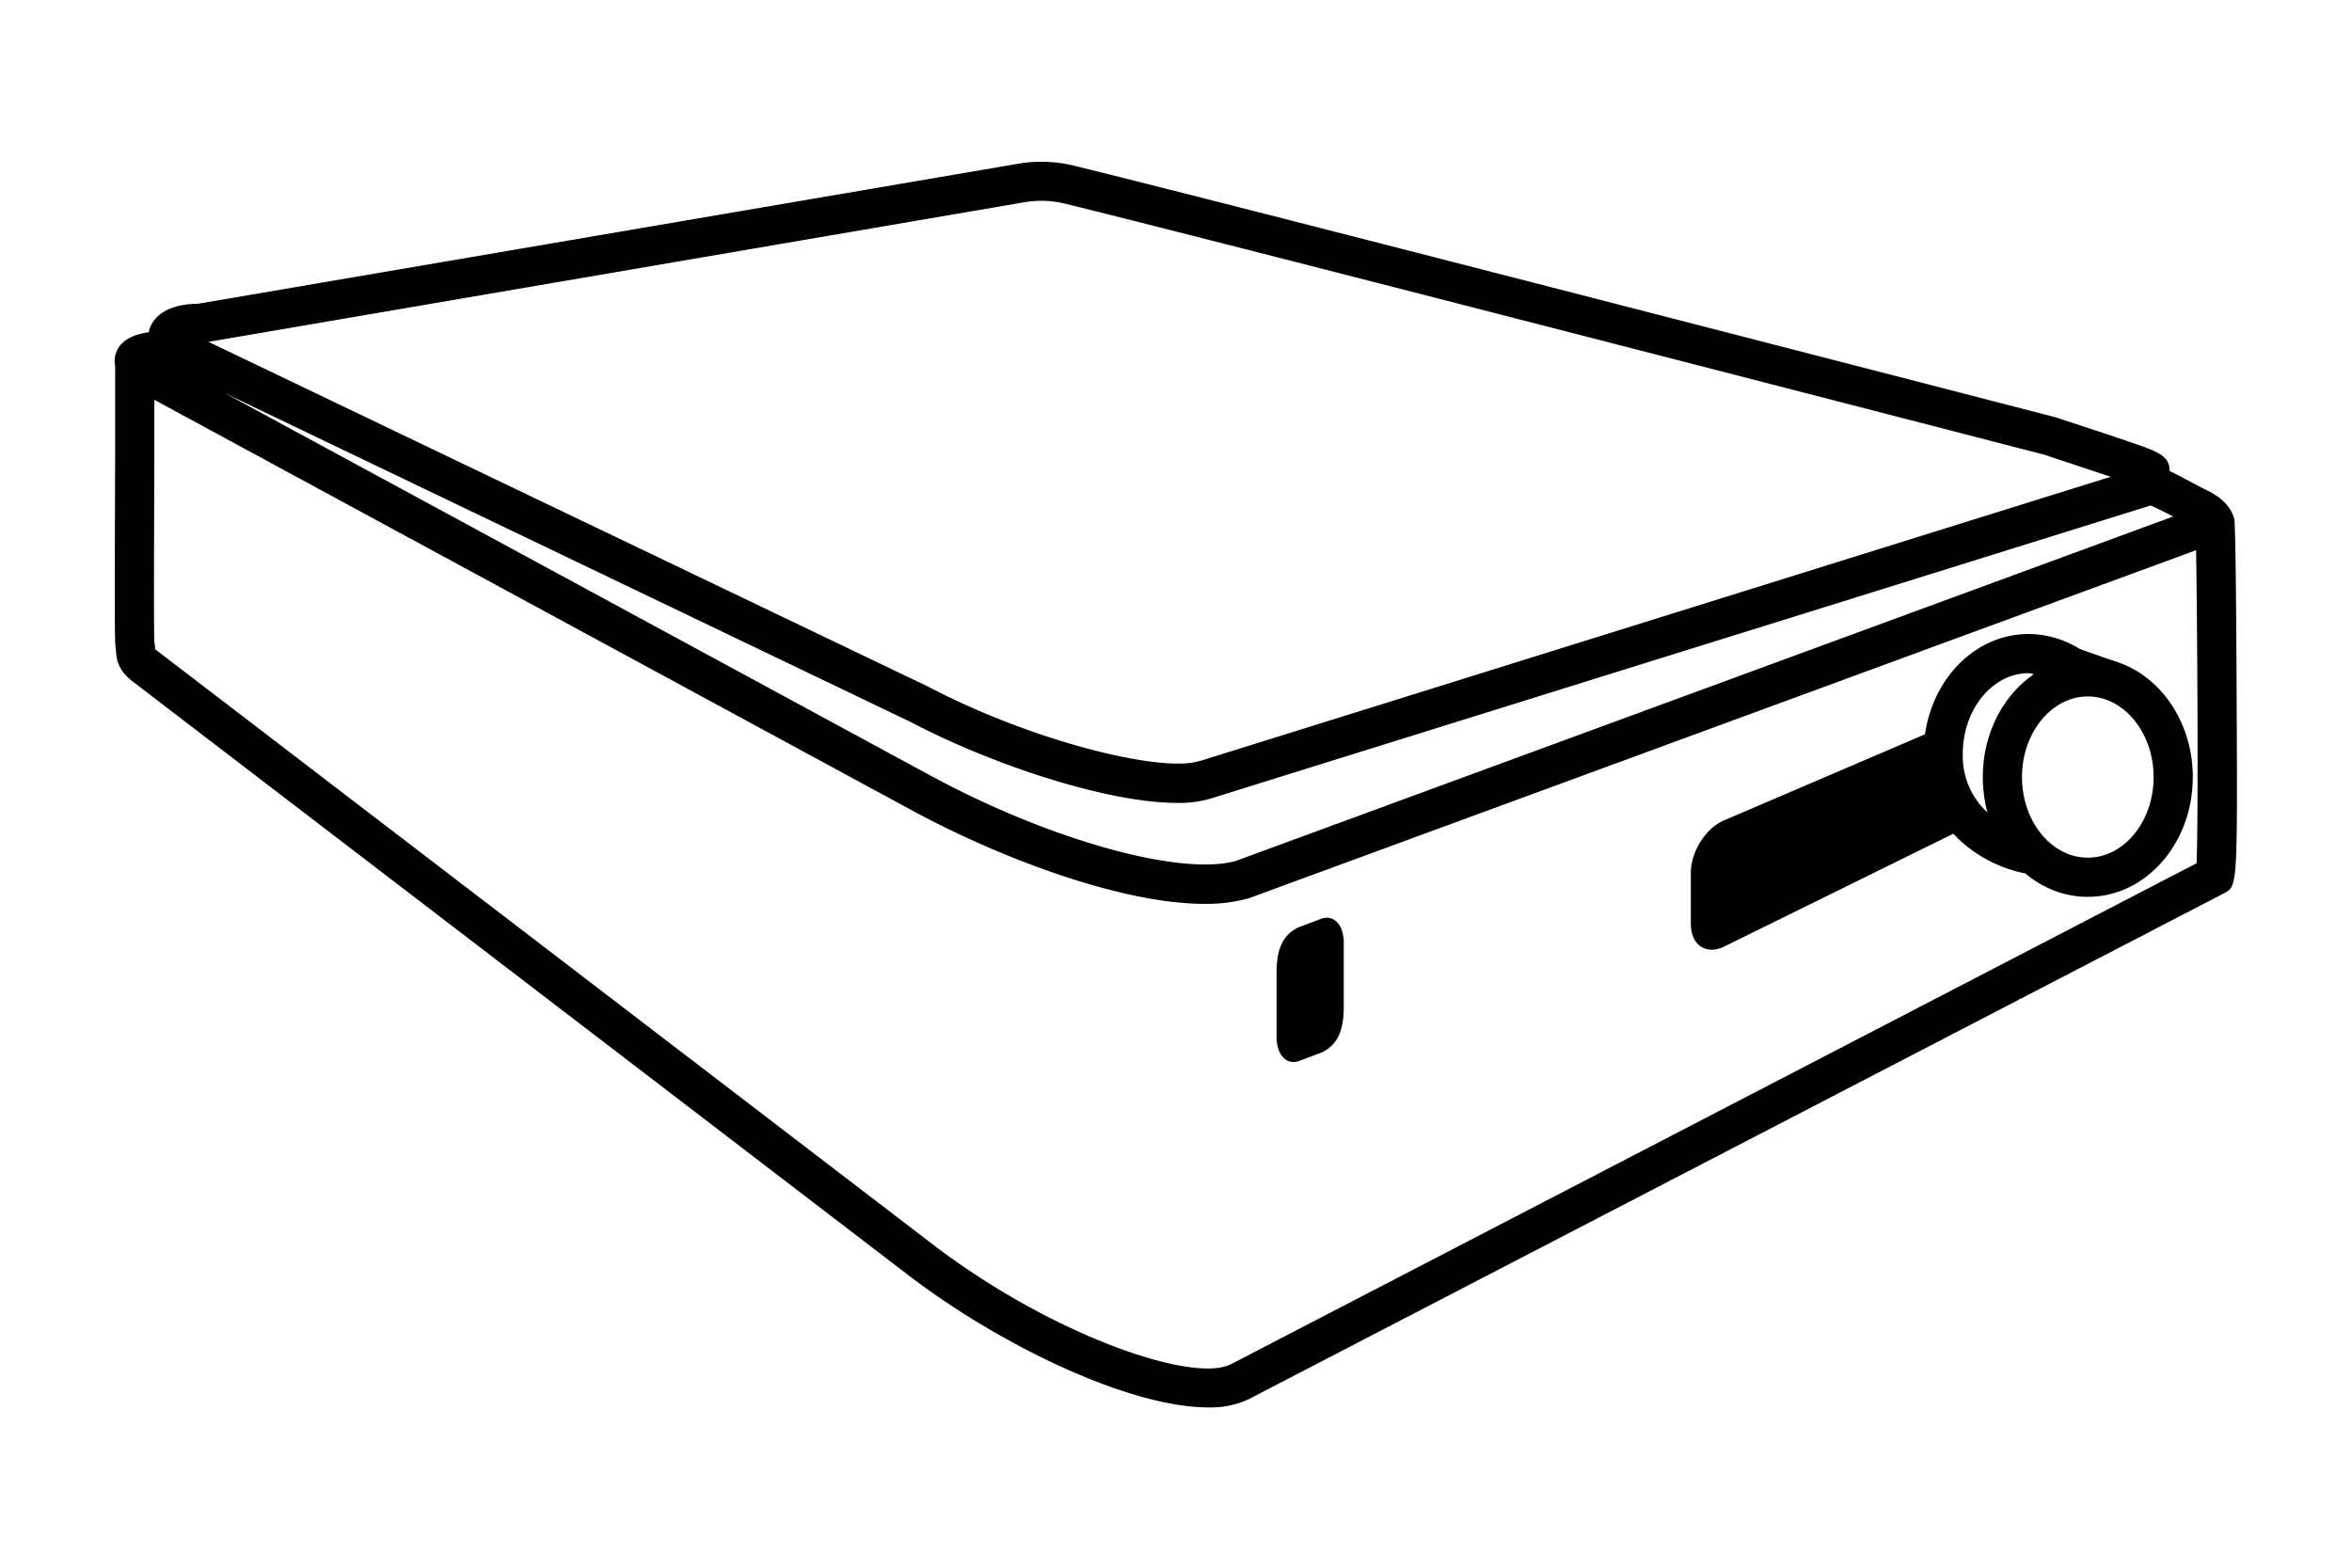 <svg id="Artwork" xmlns="http://www.w3.org/2000/svg" viewBox="0 0 480 320"><defs><style>.cls-1{fill:#000;fill-rule:evenodd;}.cls-2{fill:none;stroke:#000;stroke-width:8px;}</style></defs><g id="SVGS"><path class="cls-1" d="M456.46,142.72c-.11-24.68-.26-32.82-.41-35.67,0,0,.47-4-5.7-7-2.49-1.19-5.06-2.74-7.57-3.9,0-3.17-2.46-4-8.32-6-3.52-1.22-8.24-2.77-13.71-4.56l-1.16-.38-.24-.07c-1.69-.44-168.58-43.6-200.08-51.3a28.13,28.13,0,0,0-11.59-.4L40.42,62c-7.79.11-9.56,3.85-10,5.47,0,.1-.05.22-.08.35-3.11.45-6,1.64-6.79,4.63a5.07,5.07,0,0,0-.05,2.24c0,2.48,0,10,0,18.55-.12,34.41-.07,38,.09,38.9a6.25,6.25,0,0,1,.08.78c.14,1.92.52,4,3.53,6.28l158.06,121c19.16,14.66,45.44,27.08,61.28,27.08a18.15,18.15,0,0,0,8.35-1.7l199-103.25C456.63,180.89,456.63,180.89,456.46,142.72Zm-17.55-39.54c1.61.73,3.18,1.5,4.6,2.25L252.17,175.75c-11.39,3.13-38.09-4.34-62.24-17.42L45.86,80.24,185.69,147.3c17.14,9,40.55,16.59,54.55,16.59a22.39,22.39,0,0,0,7.19-1ZM209,41.29a20.22,20.22,0,0,1,8.34.28c31.08,7.6,194.46,49.85,199.85,51.24l1,.34c4.35,1.43,9,3,12.57,4.17L245,155.3l-.15,0c-7.17,2.55-33.53-3.65-55.49-15.17L42.55,69.78ZM448.28,176.21,251.21,278.47c-7.8,4-36.79-6-61.09-24.64l-158.06-121-.4-.33a1,1,0,0,0,0-.17A14.12,14.12,0,0,0,31.5,131c-.13-2.39-.05-23.57,0-37.66,0-4.46,0-8.49,0-11.73l154.59,83.79c18.36,9.95,43,19.1,59.75,19.1a31.79,31.79,0,0,0,8.63-1.05l.14,0,193.57-71.14C448.43,126.89,448.67,167,448.28,176.21Z"/><path id="Fill-9" class="cls-1" d="M397,158.62a44.75,44.75,0,0,0,5.35,9.73l-50.63,24.94c-3.65,1.66-6.65-.46-6.65-4.73V178.14c0-4.25,3-9,6.62-10.62L397.26,148s-1.92,5.82-.23,10.59"/><path id="Stroke-13" class="cls-2" d="M414,174.34a23.7,23.7,0,0,1-11.58-6,19.61,19.61,0,0,1-5.85-14.47,23.21,23.21,0,0,1,.36-4.12c1.62-9.33,8.65-16.34,17.07-16.34a16,16,0,0,1,11.62,5.21"/><g id="Group-18"><polyline id="Fill-15" class="cls-1" points="427.82 138.53 427.82 137.91 415.13 133.44"/><polyline id="Stroke-17" class="cls-2" points="427.82 138.53 427.82 137.91 415.13 133.44"/></g><path id="Stroke-27" class="cls-2" d="M443.51,158.62c0,11.3-7.8,20.45-17.43,20.45s-17.43-9.15-17.43-20.45,7.81-20.46,17.43-20.46,17.43,9.16,17.43,20.46Z"/><path class="cls-1" d="M269.16,187.72,265,189.29c-3.37,1.57-4.48,4.72-4.48,9.31v13c0,3.94,2.22,6.12,5.09,4.78l4.15-1.57c3.37-1.57,4.48-4.72,4.48-9.31v-13C274.25,188.56,272,186.38,269.16,187.72Z"/></g></svg>